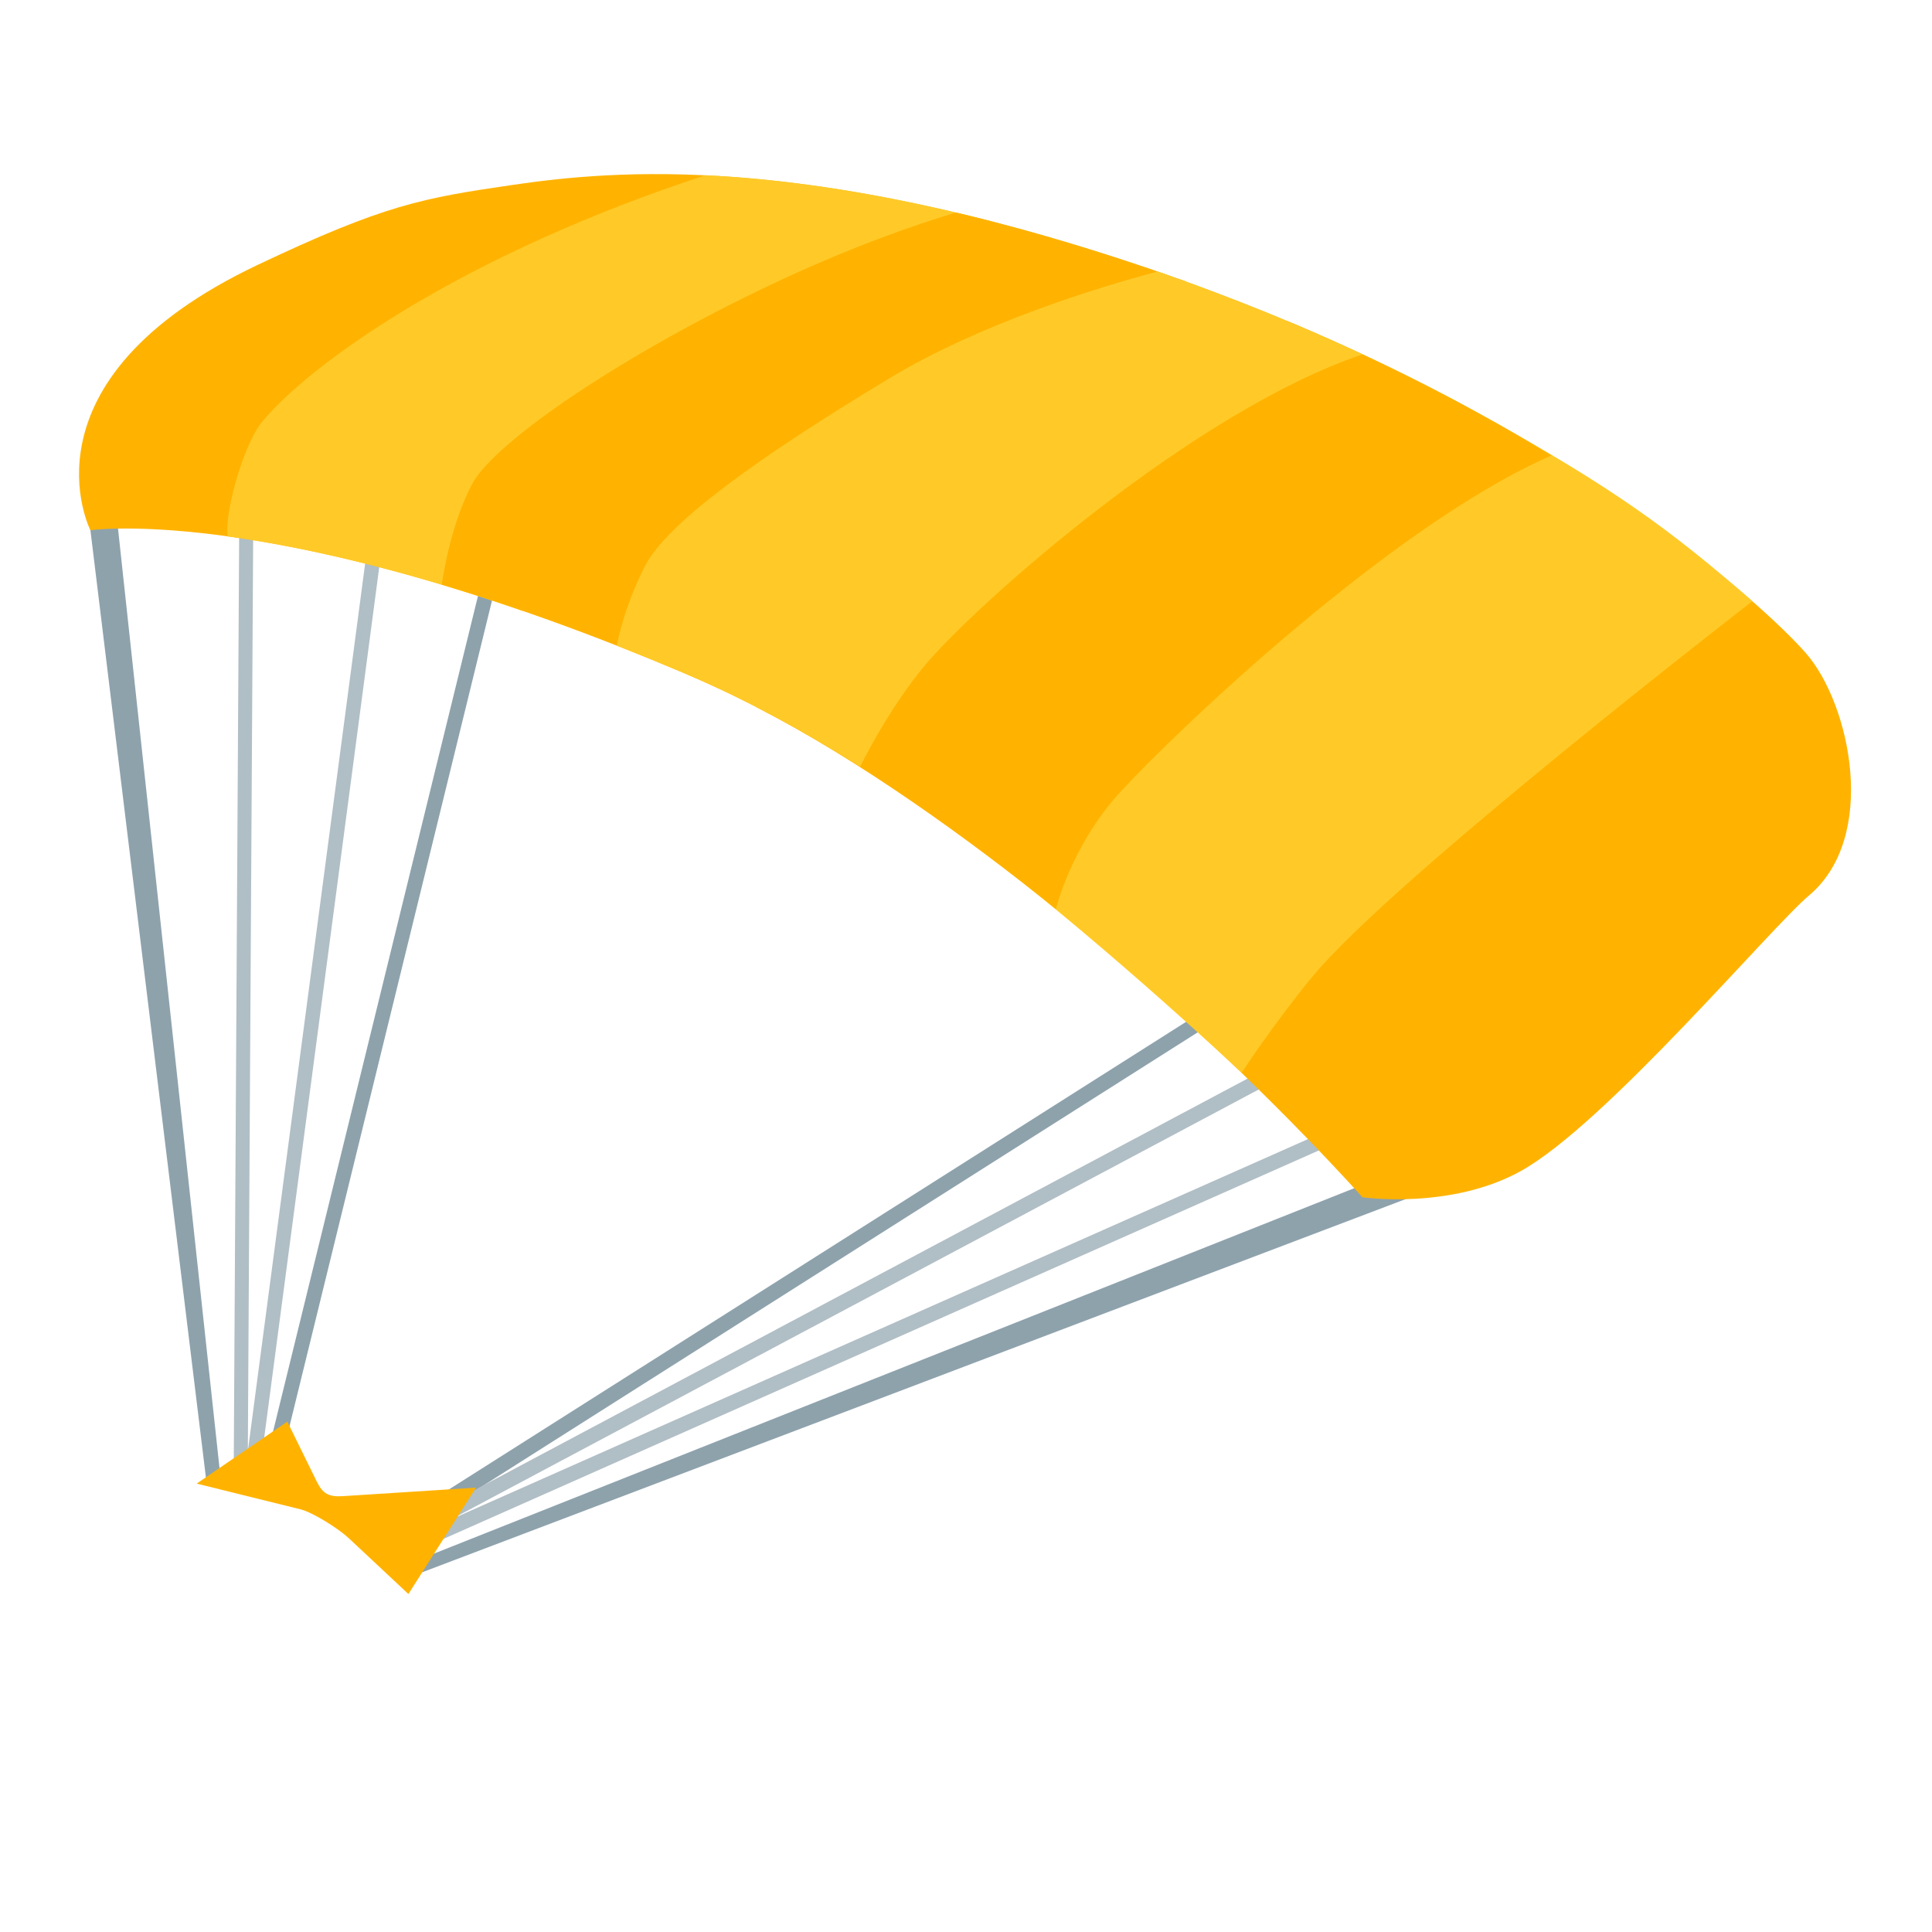 <?xml version='1.0' encoding='UTF-8'?>
<svg xmlns="http://www.w3.org/2000/svg" xmlns:xlink="http://www.w3.org/1999/xlink" xmlns:serif="http://www.serif.com/" viewBox="0 0 128 128" version="1.1" xml:space="preserve" style="fill-rule:evenodd;clip-rule:evenodd;stroke-linejoin:round;stroke-miterlimit:2;">
    <path id="polygon25806" d="M13.685,98.242L5.87,34.14L7.62,33.18L14.565,97.462L13.685,98.242Z" style="fill:rgb(142,162,172);fill-rule:nonzero;"/>
    <path id="polygon25813" d="M27.195,104.462L27.615,103.382L93.78,77.11L94.06,79.09L27.195,104.462Z" style="fill:rgb(142,162,172);fill-rule:nonzero;"/>
    <path id="polygon25820" d="M18.945,95.452L17.945,95.432L37.9,14.07L38.9,14.09L18.945,95.452Z" style="fill:rgb(142,162,172);fill-rule:nonzero;"/>
    <path id="polygon25827" d="M28.725,100.512L28.255,99.622L112.6,46.12L113.06,47.01L28.725,100.512Z" style="fill:rgb(142,162,172);fill-rule:nonzero;"/>
    <g id="rect25829" transform="matrix(0.931,-0.366,0.366,0.931,-18.404,13.082)">
        <path d="M24.8,30.54L25.8,30.54L1.69,90.835L0.69,90.835L24.8,30.54Z" style="fill:rgb(176,190,197);fill-rule:nonzero;"/>
    </g>
    <g id="rect25831" transform="matrix(0.987,-0.163,0.163,0.987,-8.941,6.011)">
        <path d="M29.083,31.332L30.083,31.332L11.358,92.939L10.358,92.939L29.083,31.332Z" style="fill:rgb(176,190,197);fill-rule:nonzero;"/>
    </g>
    <g id="rect25833" transform="matrix(0.953,-0.304,0.304,0.953,-19.995,23.303)">
        <path d="M22.211,88.159L85.386,76.64L85.386,77.64L22.211,89.159L22.211,88.159Z" style="fill:rgb(176,190,197);fill-rule:nonzero;"/>
    </g>
    <g id="rect25835" transform="matrix(0.979,-0.204,0.204,0.979,-14.443,15.853)">
        <path d="M23.684,92.586L93.79,77.48L93.79,78.48L23.684,93.586L23.684,92.586Z" style="fill:rgb(176,190,197);fill-rule:nonzero;"/>
    </g>
    <path id="path25939" d="M13.03,98.293L19.892,99.992C20.751,100.205 22.451,101.295 23.102,101.905L27.058,105.608L31.538,98.56L22.728,99.123C21.799,99.182 21.395,98.986 20.989,98.16L19.035,94.187L13.03,98.293Z" style="fill:rgb(255,179,0);fill-rule:nonzero;"/>
    <path id="path25954" d="M45.43,44.64C68.18,54.32 90.26,79.32 90.26,79.32C90.26,79.32 96.09,80.17 100.75,77.59C106.35,74.49 117.3,61.47 119.86,59.32C124.45,55.45 122.6,46.67 119.66,43.29C117.2,40.45 102.82,26.82 75.82,17.7C53.29,10.09 40.64,11.28 34.04,12.24C28,13.12 25.51,13.55 17.09,17.54C0.92,25.2 5.99,35.13 5.99,35.13C5.99,35.13 18.69,33.26 45.43,44.64Z" style="fill:rgb(255,179,0);fill-rule:nonzero;"/>
    <path id="path25961" d="M65.67,14.66C57.99,12.68 51.76,11.85 46.73,11.61C46.26,11.76 45.78,11.93 45.28,12.1C29.98,17.33 20.48,24.2 17.38,27.93C16.11,29.46 14.83,34.12 15.09,35.54C19.78,36.19 26.3,37.59 34.73,40.51L42.72,37.52L66.95,17.6L65.67,14.66Z" style="fill:rgb(255,202,40);fill-rule:nonzero;"/>
    <path id="path25968" d="M75.82,17.69C71.26,16.15 67.11,14.97 63.33,14.08C60.54,14.92 56.26,16.4 51.01,18.89C41.5,23.39 32.83,29.19 31.29,32.05C29.76,34.91 29.27,38.73 29.27,38.73C33.93,40.13 39.31,42.03 45.42,44.63C46.13,44.93 46.85,45.25 47.56,45.59L60.6,31.64L78.58,18.65C77.68,18.33 76.76,18.01 75.82,17.69Z" style="fill:rgb(255,179,0);fill-rule:nonzero;"/>
    <path id="path25975" d="M82.26,71.07C82.26,71.07 84.45,67.73 86.97,64.68C92.35,58.17 116.1,39.83 116.1,39.83C110.56,34.99 106.73,32.25 98.45,27.65L70.45,43.22L62.51,51.74L62.56,54.53C69.06,59.14 77.59,66.71 82.26,71.07Z" style="fill:rgb(255,202,40);fill-rule:nonzero;"/>
    <path id="path25982" d="M85.27,21.26L56.96,35.9L50.12,46.85C56.96,50.37 64.11,55.53 69.96,60.23C69.96,60.23 70.95,56.05 74.21,52.49C77.85,48.51 92.27,34.75 102.79,30.18C97.97,27.23 92.14,24.14 85.27,21.26Z" style="fill:rgb(255,179,0);fill-rule:nonzero;"/>
    <path id="path25989" d="M76.69,17.99C72.78,19.03 64.96,21.41 58.83,25.12C50.3,30.27 44.2,34.63 42.73,37.51C41.26,40.39 40.87,42.77 40.87,42.77L40.88,42.78C42.35,43.36 43.86,43.98 45.43,44.64C49.34,46.3 53.22,48.43 56.99,50.79C56.99,50.79 58.82,47 61.31,44.04C64.74,39.97 79.08,27.24 90.27,23.48C86.17,21.56 81.65,19.7 76.69,17.99Z" style="fill:rgb(255,202,40);fill-rule:nonzero;"/>
</svg>
